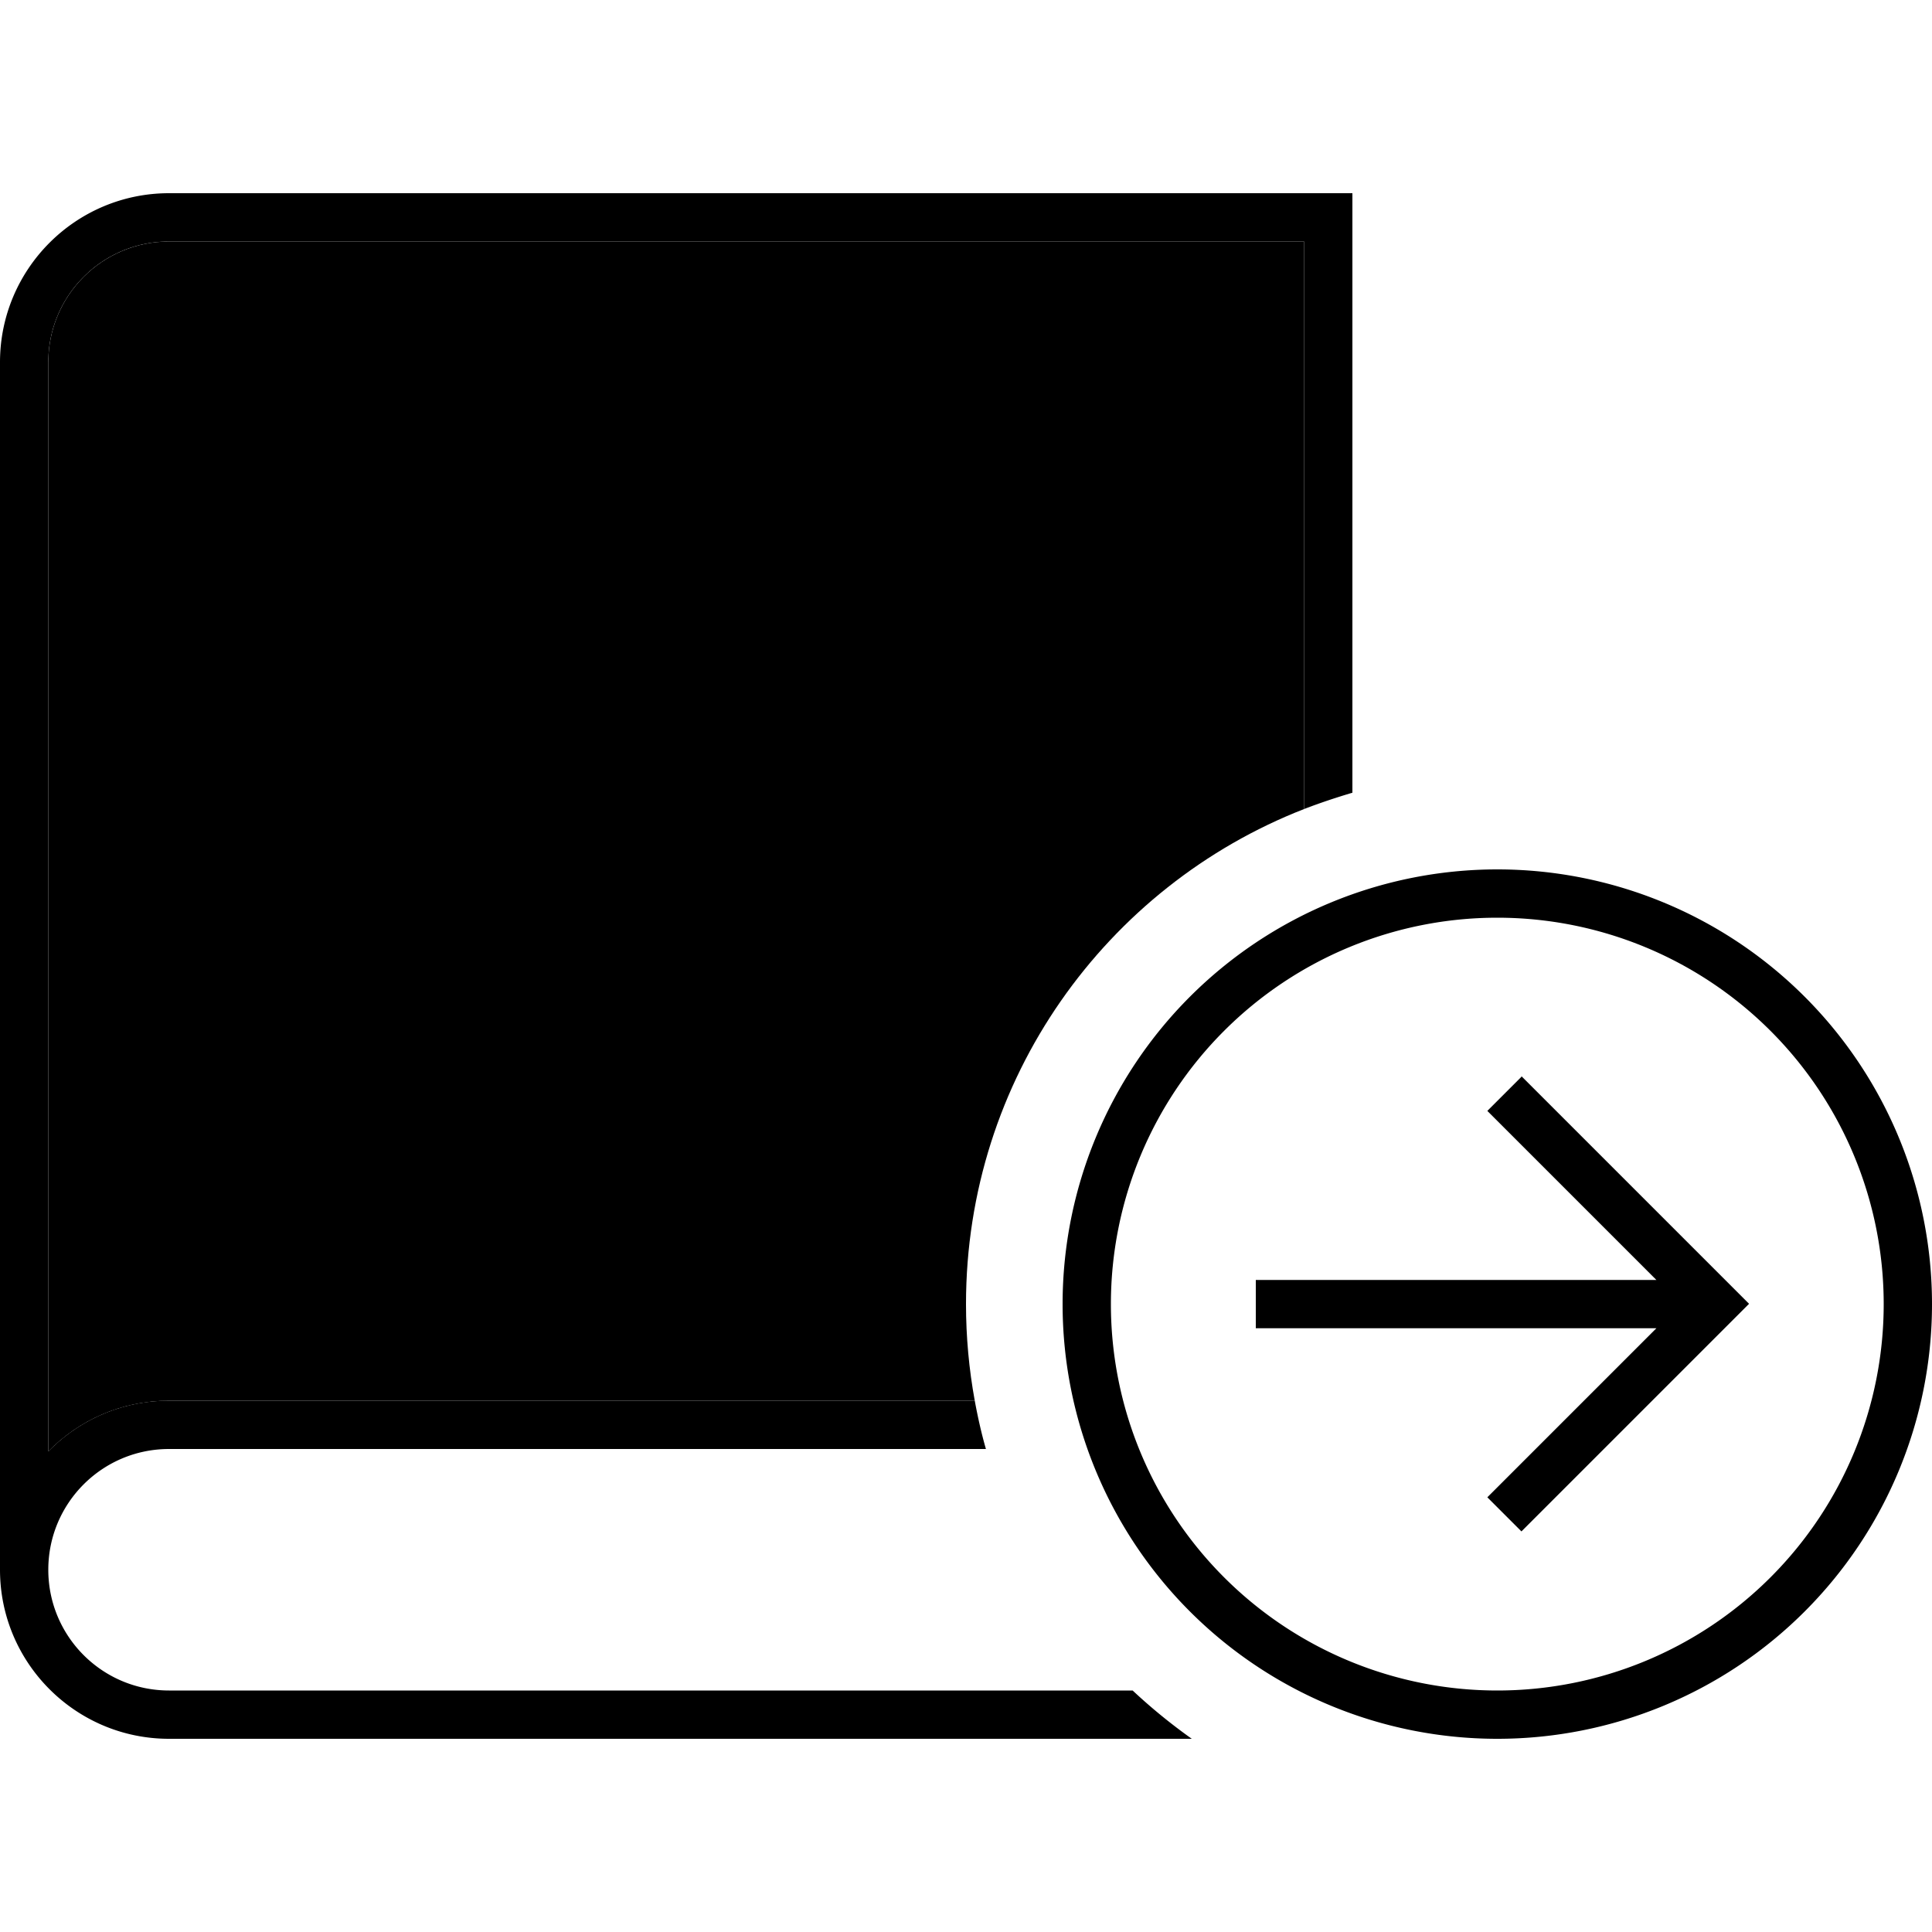 <svg xmlns="http://www.w3.org/2000/svg" width="24" height="24" viewBox="0 0 640 512"><path class="pr-icon-duotone-secondary" d="M16 56c0-22.1 17.9-40 40-40l376 0 0 188c-65.6 25.6-112 89.4-112 164c0 10.9 1 21.6 2.9 32L56 400c-15.7 0-29.8 6.4-40 16.8L16 56z"/><path class="pr-icon-duotone-primary" d="M56 0C25.1 0 0 25.1 0 56L0 456c0 30.9 25.1 56 56 56l338.8 0c-6.9-4.9-13.4-10.2-19.6-16L56 496c-22.1 0-40-17.9-40-40s17.9-40 40-40l270.6 0c-1.5-5.2-2.7-10.6-3.7-16L56 400c-15.7 0-29.8 6.4-40 16.8L16 56c0-22.1 17.9-40 40-40l376 0 0 188c5.2-2 10.6-3.8 16-5.4L448 8l0-8-8 0L56 0zM496 240a128 128 0 1 1 0 256 128 128 0 1 1 0-256zm0 272a144 144 0 1 0 0-288 144 144 0 1 0 0 288zm8-219.3L492.7 304l5.7 5.7L548.7 360 424 360l-8 0 0 16 8 0 124.7 0-50.3 50.3-5.7 5.7L504 443.3l5.7-5.7 64-64 5.7-5.7-5.7-5.7-64-64-5.7-5.7z"/></svg>